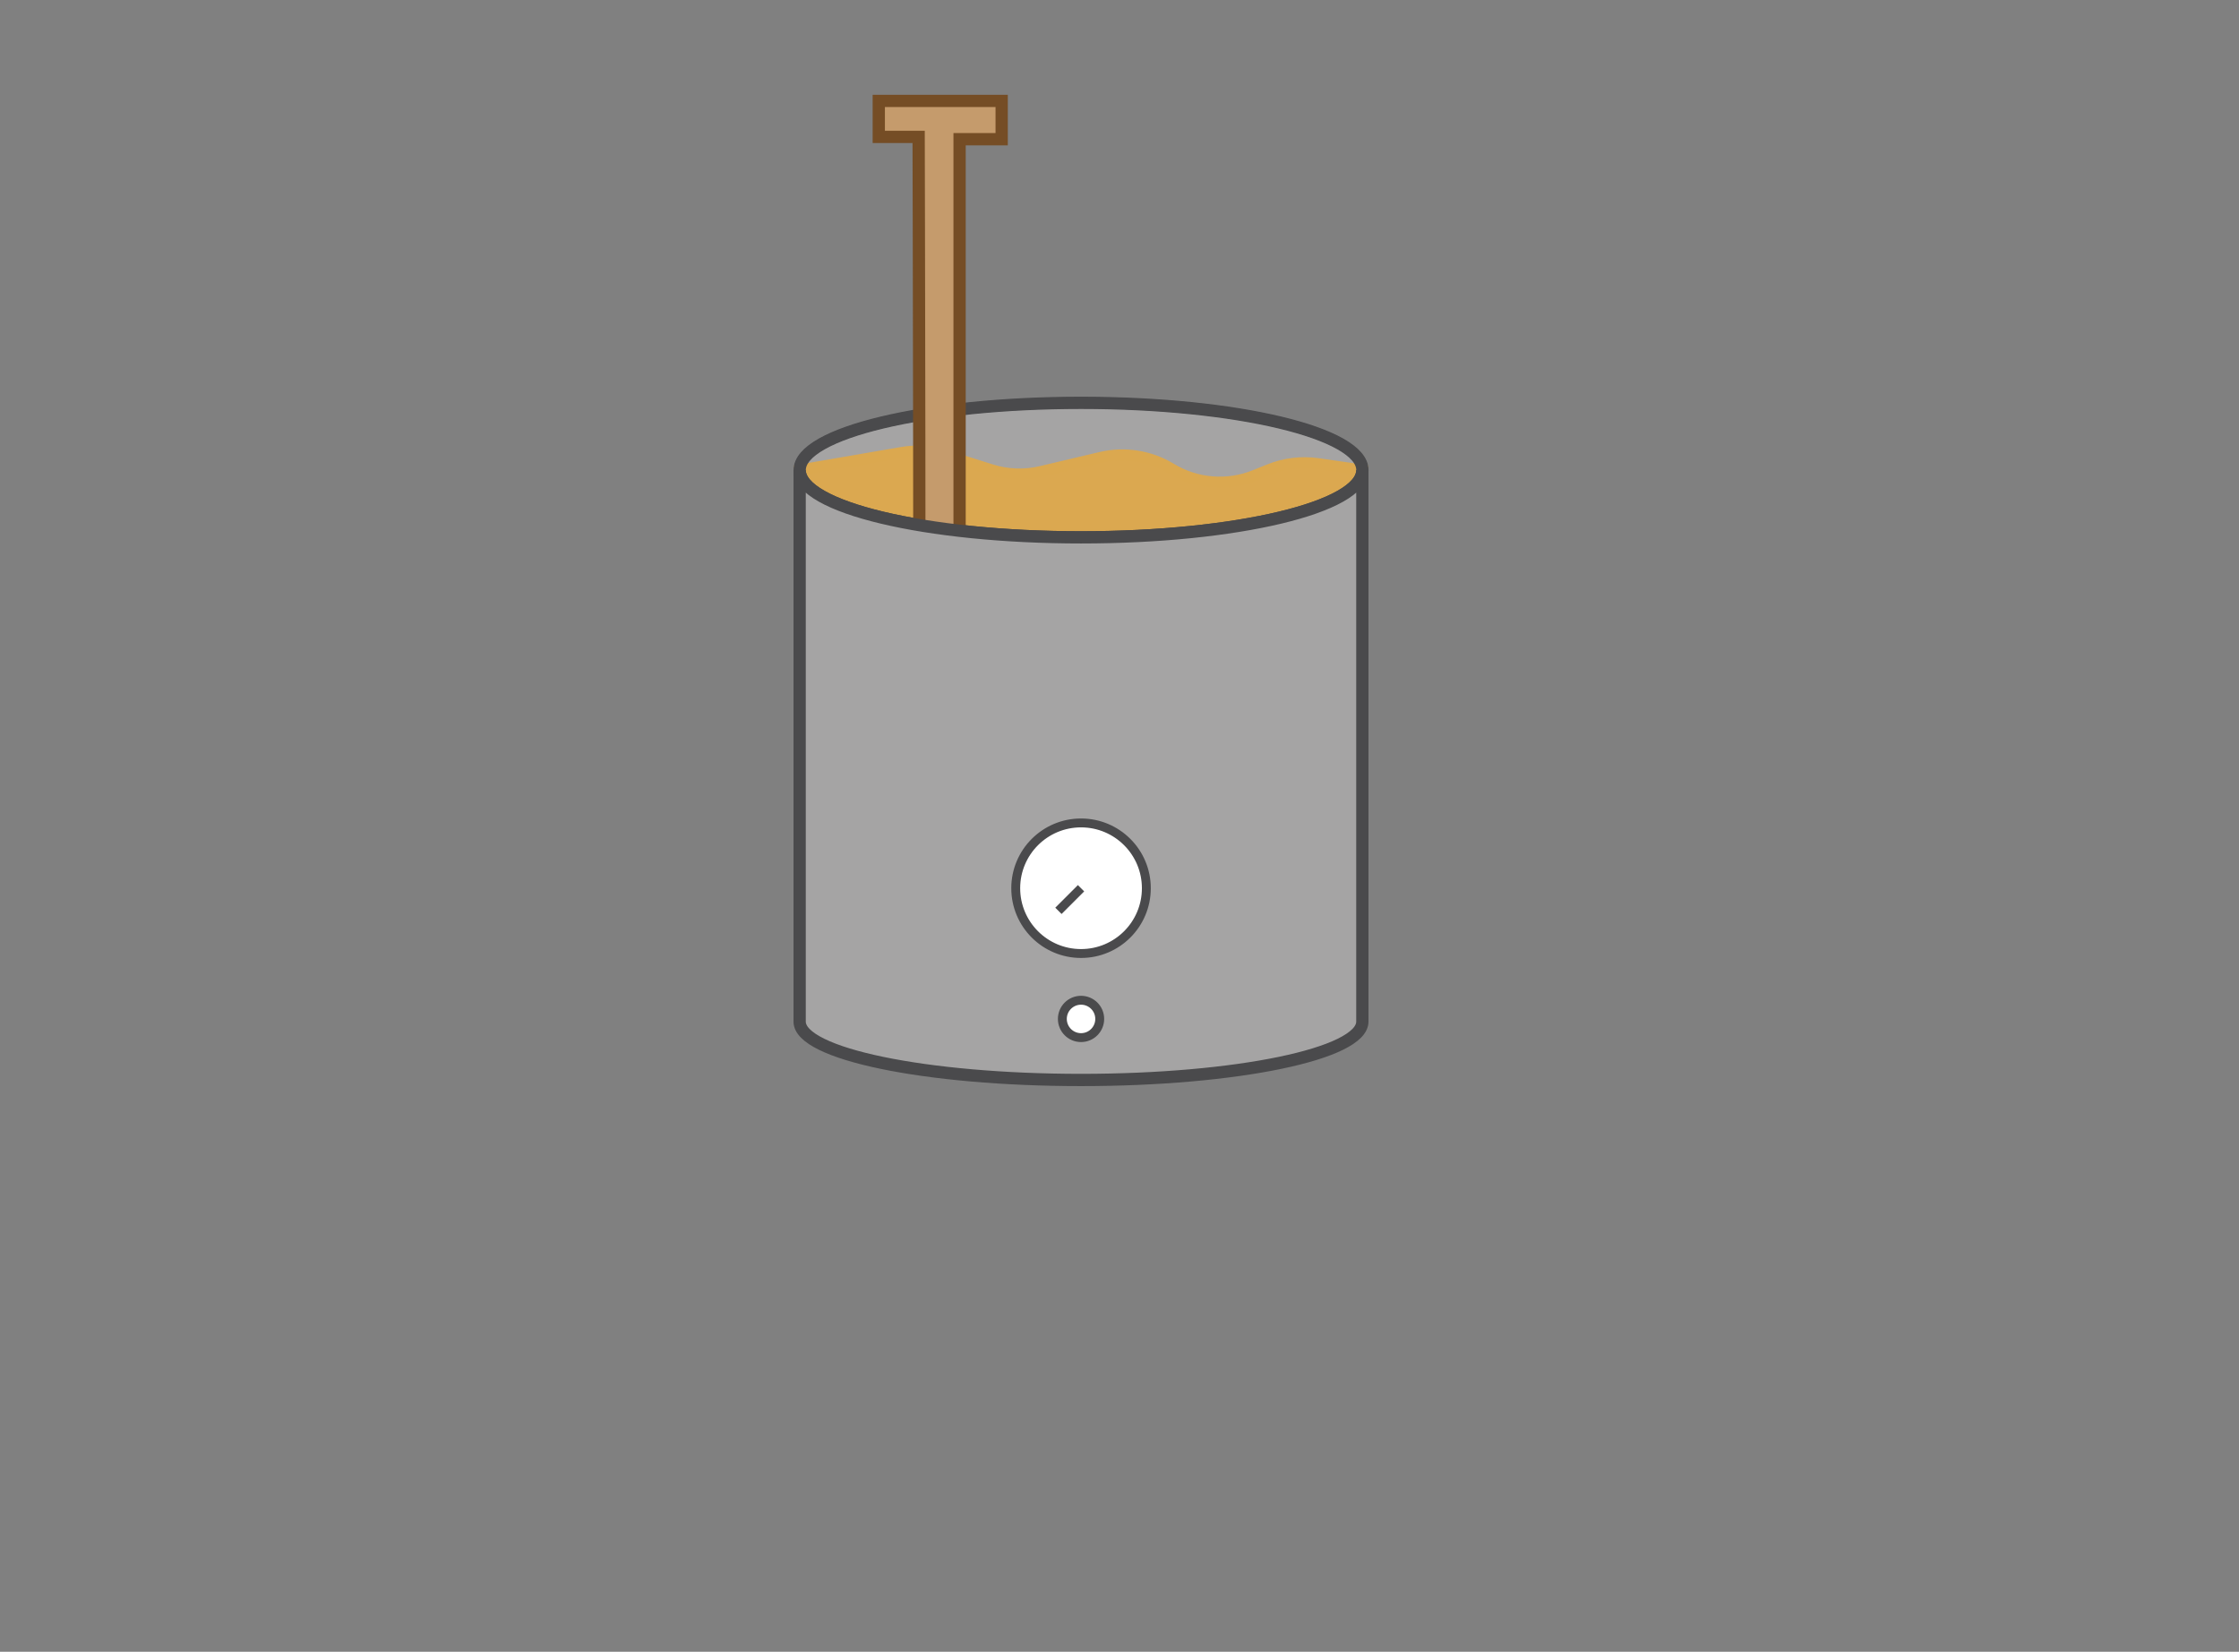 <?xml version="1.0" encoding="utf-8"?>
<!-- Generator: Adobe Illustrator 25.2.3, SVG Export Plug-In . SVG Version: 6.00 Build 0)  -->
<svg version="1.1" id="Layer_1" xmlns="http://www.w3.org/2000/svg" xmlns:xlink="http://www.w3.org/1999/xlink" x="0px" y="0px"
	 viewBox="0 0 547.51 404.01" style="enable-background:new 0 0 547.51 404.01;" xml:space="preserve">
<rect x="0" y="0" width="547.51" height="404.01" fill="#808080" stroke="none"/>
<style type="text/css">
	.st0{fill:#A5A4A4;stroke:#4A4A4C;stroke-width:2.719;stroke-miterlimit:10;}
	.st1{fill:#DBA850;stroke:#DBA84F;stroke-width:2.719;stroke-miterlimit:10;}
	.st2{fill:none;stroke:#4A4A4C;stroke-width:3;stroke-miterlimit:10;}
	.st3{fill:#C59B6C;stroke:#754D25;stroke-width:3;stroke-miterlimit:10;}
	.st4{fill:#A5A4A4;stroke:#4A4A4C;stroke-width:3;stroke-miterlimit:10;}
	.st5{fill:#FFFFFF;stroke:#4A4A4C;stroke-width:2.175;stroke-miterlimit:10;}
</style>
<ellipse class="st0" cx="264.35" cy="114.98" rx="68.8" ry="16.45"/>
<path id="Wort" class="st1" d="M333.15,114.98c0,9.08-30.8,16.45-68.8,16.45s-68.8-7.36-68.8-16.45l24.98-4.3
	c3.6-0.62,7.3-0.37,10.78,0.73l11.09,3.49c3.94,1.24,8.14,1.39,12.16,0.44l14.6-3.45c5.86-1.38,12.04-0.41,17.19,2.72v0
	c6.18,3.75,13.76,4.38,20.47,1.68l3.61-1.45c3.74-1.5,7.81-1.99,11.8-1.43L333.15,114.98z"/>
<ellipse class="st2" cx="264.35" cy="114.98" rx="68.8" ry="16.45"/>
<path id="Paddle" class="st3" d="M234.65,182.95V34.05h10.29v-9.37h-30.05v8.81h9.75c0,0,0.39,147.54,0,149.34L234.65,182.95z"/>
<path class="st4" d="M195.54,114.98c0,9.08,30.8,16.45,68.8,16.45s68.8-7.36,68.8-16.45v134.9c0,7.88-30.8,14.27-68.8,14.27
	s-68.8-6.39-68.8-14.27V114.98z"/>
<g id="Thermometer">
	<circle class="st5" cx="264.35" cy="217.25" r="15.97"/>
	<line class="st5" x1="264.35" y1="217.25" x2="258.82" y2="222.78"/>
</g>
<circle class="st5" cx="264.35" cy="249.22" r="4.57"/>
</svg>
